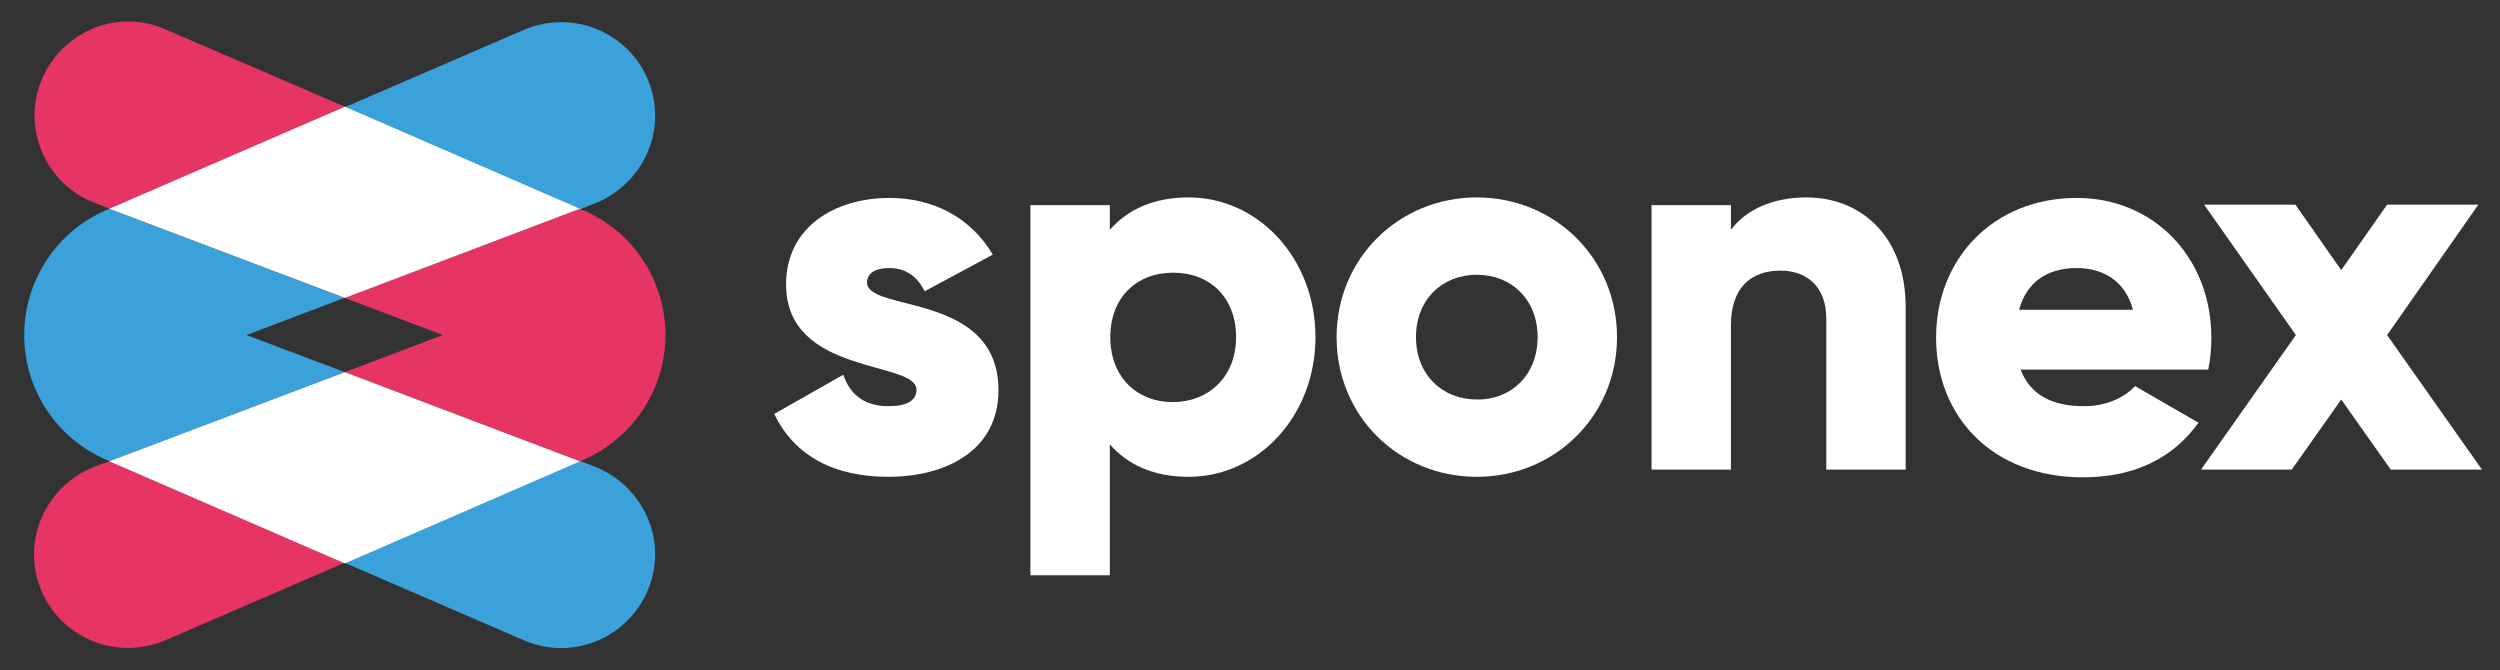 <?xml version="1.0" encoding="utf-8"?>
<!-- Generator: Adobe Illustrator 24.1.1, SVG Export Plug-In . SVG Version: 6.00 Build 0)  -->
<svg version="1.1" id="Layer_1" xmlns="http://www.w3.org/2000/svg" xmlns:xlink="http://www.w3.org/1999/xlink" x="0px" y="0px"
	 viewBox="0 0 485 130" style="enable-background:new 0 0 485 130;" xml:space="preserve">
<rect x="0" y="0" width="485" height="130" fill="#333333" stroke="none"/>
<style type="text/css">
	.st0{fill:#FFFFFF;}
	.st1{fill:#28315E;}
	.st2{opacity:0.5;fill:none;stroke:#000000;stroke-width:32;stroke-linecap:round;stroke-miterlimit:10;}
	.st3{opacity:0.5;}
	.st4{stroke:#FFFFFF;stroke-miterlimit:10;}
	.st5{fill:none;}
	.st6{fill:#3AA1DB;}
	.st7{fill:#E63562;}
	.st8{fill:none;stroke:#FFFFFF;stroke-width:3;stroke-miterlimit:10;}
</style>
<g>
	<path class="st0" d="M193.7,75.7c0,11.8-10.3,16.8-21.4,16.8c-10.3,0-18.1-3.9-22.1-12.2l13.4-7.6c1.3,3.9,4.2,6.1,8.7,6.1
		c3.7,0,5.5-1.1,5.5-3.2c0-5.7-25.3-2.7-25.3-20.4c0-11.2,9.5-16.8,20.1-16.8c8.3,0,15.7,3.7,20,11l-13.2,7.1
		c-1.4-2.7-3.5-4.5-6.9-4.5c-2.7,0-4.3,1-4.3,2.9C168.5,60.6,193.7,56.7,193.7,75.7z"/>
	<path class="st0" d="M255.2,65.4c0,15.3-11.1,27.1-24.6,27.1c-6.9,0-11.9-2.4-15.3-6.3v25.4h-15.4V39.8h15.4v4.8
		c3.4-3.9,8.4-6.3,15.3-6.3C244.1,38.3,255.2,50.1,255.2,65.4z M239.8,65.4c0-7.7-5.1-12.5-12.2-12.5s-12.2,4.8-12.2,12.5
		S220.5,78,227.5,78S239.8,73.1,239.8,65.4z"/>
	<path class="st0" d="M259.3,65.4c0-15.3,12.1-27.1,27.2-27.1s27.2,11.8,27.2,27.1s-12.1,27.1-27.2,27.1S259.3,80.8,259.3,65.4z
		 M298.3,65.4c0-7.3-5.1-12.1-11.8-12.1c-6.7,0-11.8,4.8-11.8,12.1c0,7.3,5.1,12.1,11.8,12.1C293.2,77.6,298.3,72.7,298.3,65.4z"/>
	<path class="st0" d="M369.7,59.6v31.5h-15.4V61.8c0-6.4-4-9.3-8.9-9.3c-5.7,0-9.6,3.3-9.6,10.6v28h-15.4V39.8h15.4v4.8
		c2.8-3.8,7.9-6.3,14.7-6.3C360.9,38.3,369.7,45.7,369.7,59.6z"/>
	<path class="st0" d="M404.3,78.8c4.2,0,7.8-1.6,9.9-3.9l12.3,7.1c-5,7-12.6,10.6-22.4,10.6c-17.6,0-28.5-11.8-28.5-27.1
		s11.1-27.1,27.3-27.1c15,0,26.1,11.6,26.1,27.1c0,2.2-0.2,4.2-0.6,6.2H392C394,77,398.7,78.8,404.3,78.8z M413.8,60.1
		c-1.6-6-6.3-8.1-10.9-8.1c-5.9,0-9.8,2.9-11.2,8.1H413.8z"/>
	<path class="st0" d="M463.8,91.1l-9.6-13.6l-9.6,13.6H427L445.4,65l-17.8-25.3h17.7l8.9,12.7l8.9-12.7h17.7L463.1,65l18.4,26.1
		H463.8z"/>
</g>
<g>
	<polygon class="st5" points="66.9,57.8 47.8,65 66.9,72.2 85.9,65 	"/>
	<g>
		<path class="st6" d="M115.3,90.5l-2.8-1.1l-45.6,19.8l34.7,15c5.7,2.5,12.1,1.9,17.3-1.5c5.1-3.4,8.2-9.1,8.2-15.2
			C127.1,100,122.3,93.2,115.3,90.5z"/>
		<path class="st6" d="M115.3,39.5c7-2.7,11.8-9.5,11.8-17c0-6.2-3.1-11.9-8.2-15.2c-3-2-6.5-3-10-3c-2.5,0-4.9,0.5-7.3,1.5
			l-34.7,15l45.6,19.8L115.3,39.5z"/>
		<path class="st6" d="M47.8,65l19-7.2L21.2,40.5l-0.7,0.3C10.9,45,4.7,54.5,4.7,65s6.2,20,15.9,24.2l0.7,0.3l45.6-17.3L47.8,65z"/>
	</g>
	<g>
		<path class="st7" d="M85.9,65l-19,7.2l45.6,17.3l0.7-0.3c9.6-4.2,15.9-13.7,15.9-24.2s-6.2-20-15.9-24.2l-0.7-0.3L66.9,57.8
			L85.9,65z"/>
		<path class="st7" d="M18.4,90.5c-7,2.7-11.8,9.5-11.8,17c0,6.2,3.1,11.9,8.2,15.2c3,2,6.5,3,10,3c2.5,0,4.9-0.5,7.3-1.5l34.7-15
			L21.2,89.5L18.4,90.5z"/>
		<path class="st7" d="M32.1,5.7C26.5,3.2,20,3.8,14.9,7.2c-5.1,3.4-8.2,9.1-8.2,15.2c0,7.5,4.7,14.4,11.8,17l2.8,1.1l45.6-19.8
			L32.1,5.7z"/>
	</g>
	<g>
		<polygon class="st0" points="66.9,72.2 21.2,89.5 66.9,109.3 112.5,89.5 		"/>
		<polygon class="st0" points="112.5,40.5 66.9,20.7 21.2,40.5 66.9,57.8 		"/>
	</g>
</g>
</svg>
